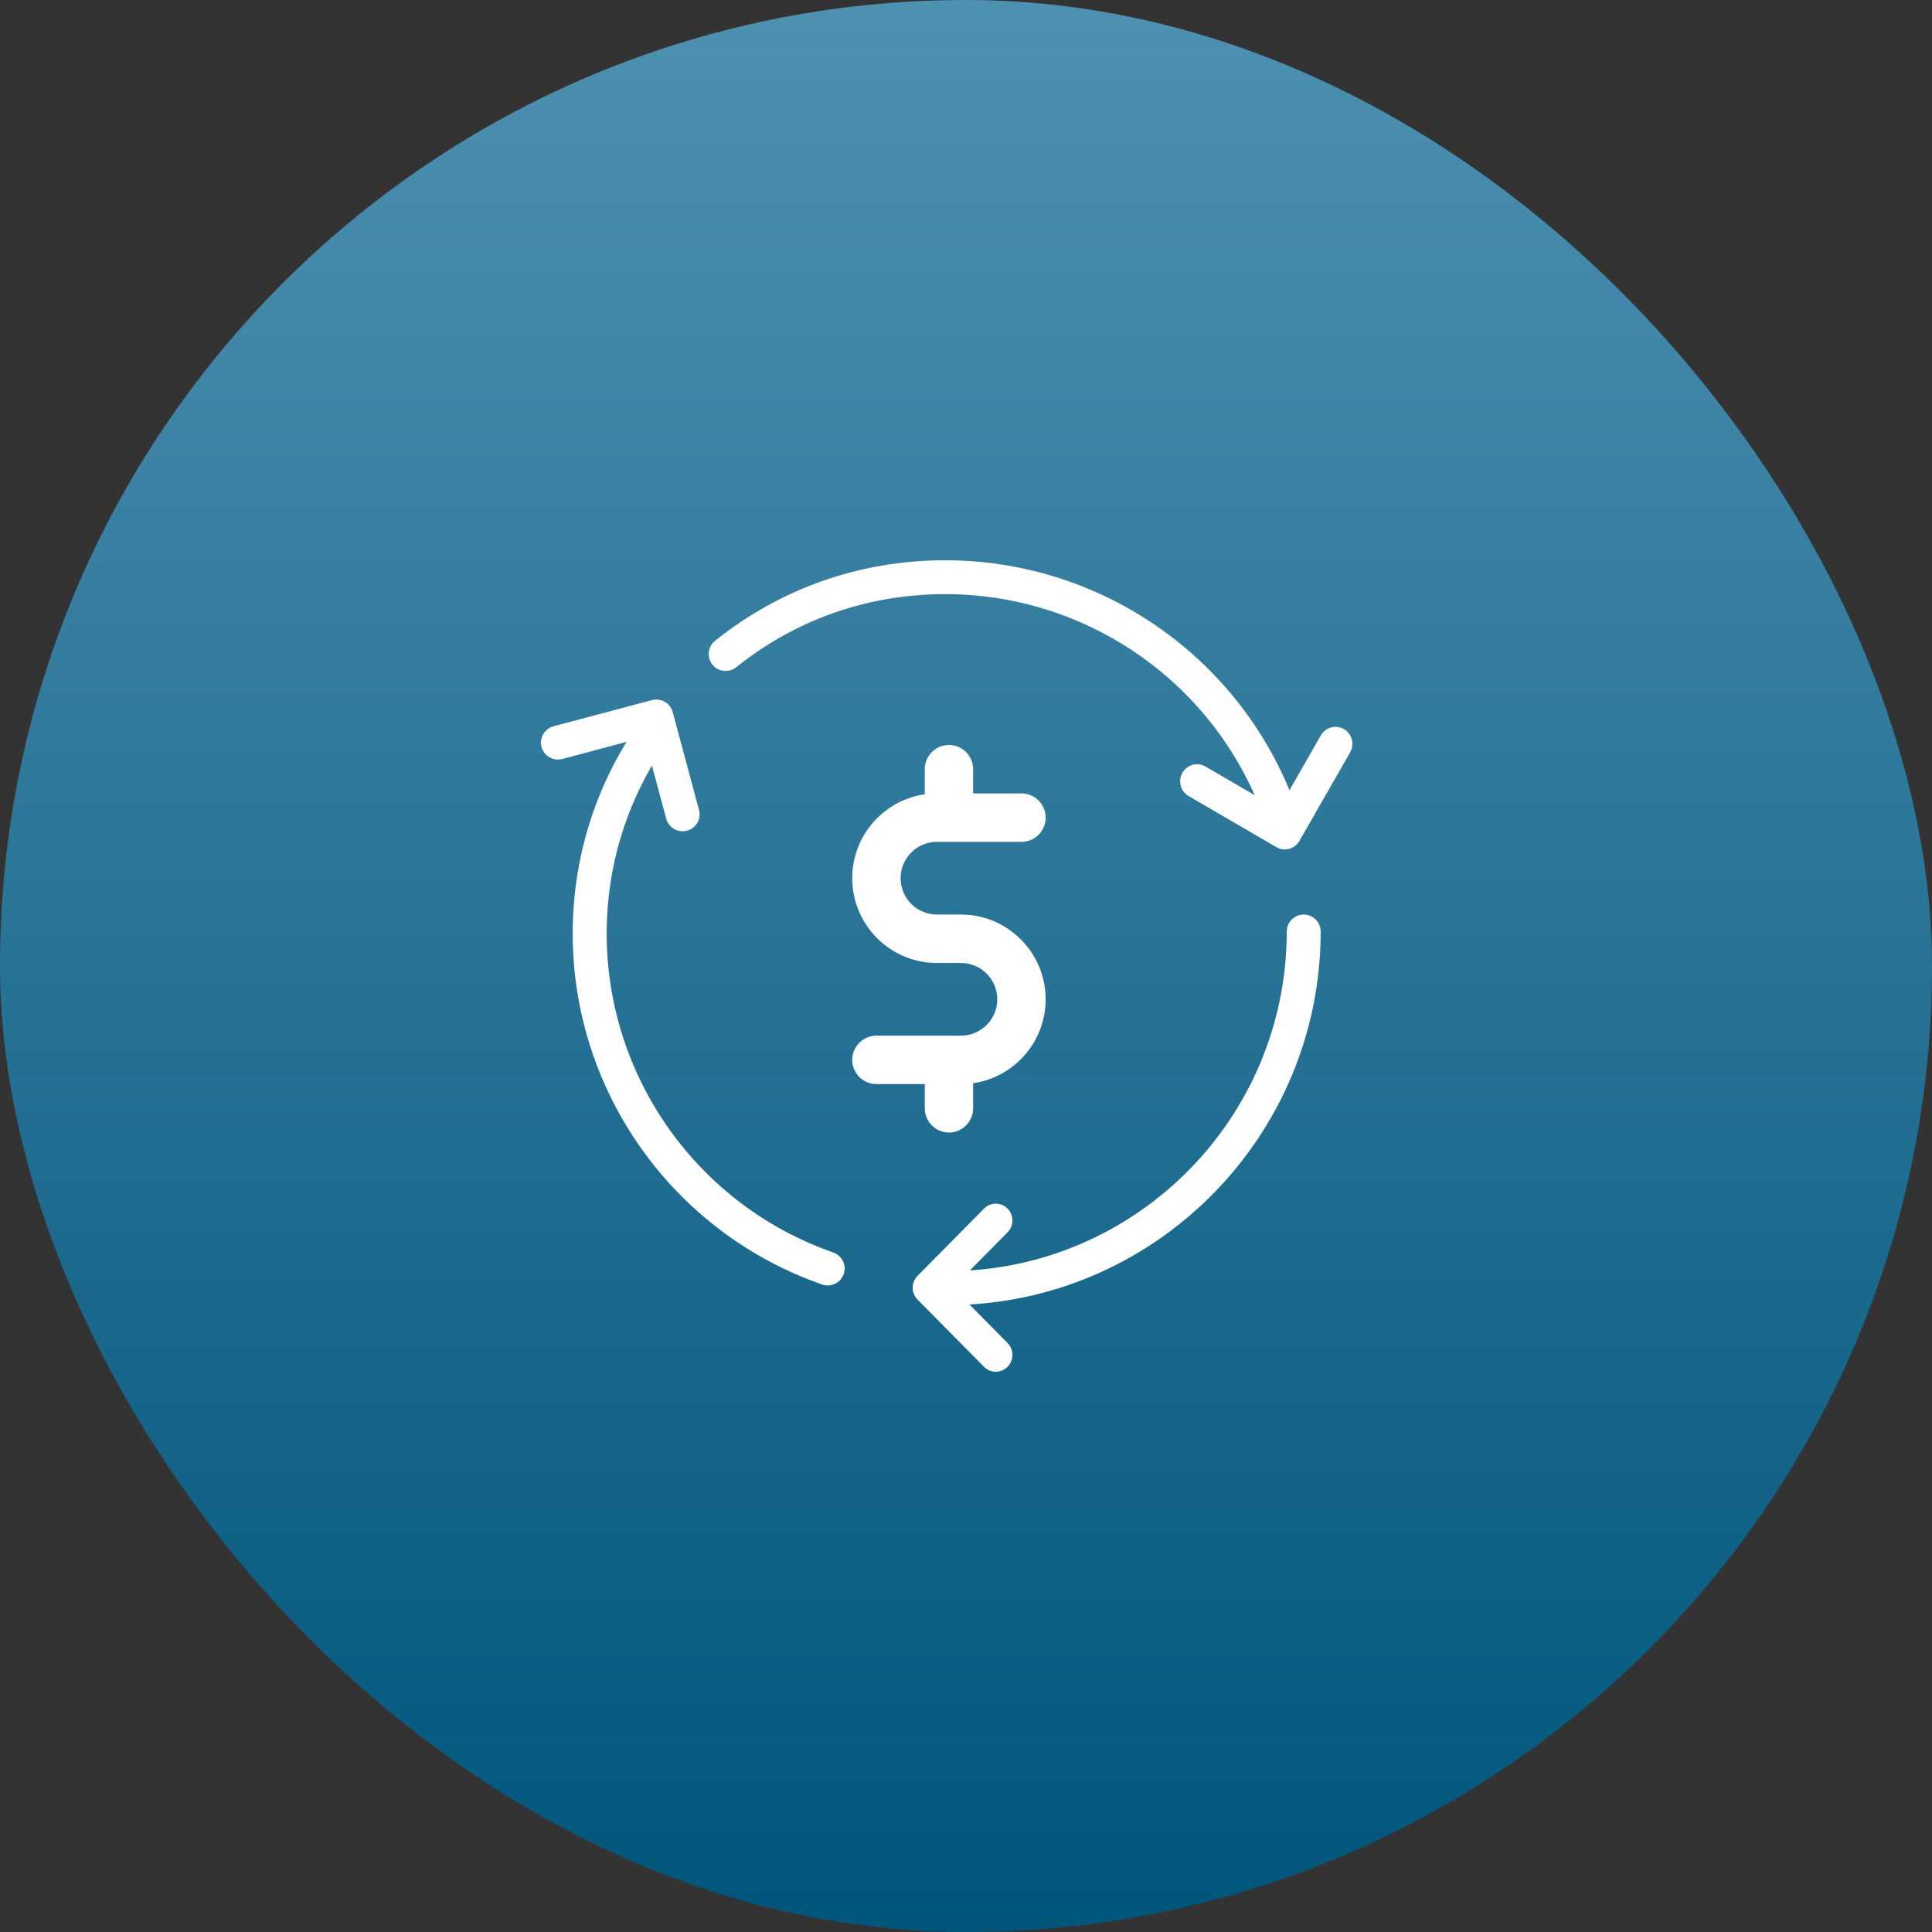 <?xml version="1.0" encoding="UTF-8"?>
<svg width="80px" height="80px" viewBox="0 0 80 80" version="1.1" xmlns="http://www.w3.org/2000/svg" xmlns:xlink="http://www.w3.org/1999/xlink">
    <rect x="0" y="0" width="80" height="80" fill="#333333" stroke="none"/>
    <title>remittance web</title>
    <defs>
        <linearGradient x1="50%" y1="0%" x2="50%" y2="100%" id="linearGradient-1">
            <stop stop-color="#4E91B1" offset="0%"></stop>
            <stop stop-color="#00557B" offset="100%"></stop>
        </linearGradient>
    </defs>
    <g id="remittance-web" stroke="none" stroke-width="1" fill="none" fill-rule="evenodd">
        <rect id="Rectangle-Copy-2" fill="url(#linearGradient-1)" x="0" y="0" width="80" height="80" rx="40"></rect>
        <g id="transfer-(1)" transform="translate(22.4, 23.2)" fill="#FFFFFF" fill-rule="nonzero">
            <path d="M16.894,23.696 C16.341,23.696 15.893,23.246 15.893,22.693 L15.893,21.186 C15.893,20.632 16.341,20.183 16.894,20.183 C17.446,20.183 17.895,20.632 17.895,21.186 L17.895,22.693 C17.895,23.246 17.446,23.696 16.894,23.696 Z" id="Path"></path>
            <path d="M17.394,21.69 L13.89,21.69 C13.338,21.69 12.889,21.24 12.889,20.687 C12.889,20.133 13.338,19.684 13.89,19.684 L17.394,19.684 C18.223,19.684 18.896,19.008 18.896,18.179 C18.896,17.351 18.223,16.675 17.394,16.675 L16.393,16.675 C14.461,16.675 12.889,15.1 12.889,13.164 C12.889,11.228 14.461,9.654 16.393,9.654 L19.897,9.654 C20.45,9.654 20.898,10.103 20.898,10.657 C20.898,11.21 20.45,11.66 19.897,11.66 L16.393,11.66 C15.564,11.66 14.892,12.336 14.892,13.164 C14.892,13.993 15.564,14.669 16.393,14.669 L17.394,14.669 C19.327,14.669 20.898,16.243 20.898,18.179 C20.898,20.115 19.327,21.69 17.394,21.69 Z" id="Path"></path>
            <path d="M16.894,11.16 C16.341,11.16 15.893,10.711 15.893,10.157 L15.893,8.651 C15.893,8.097 16.341,7.648 16.894,7.648 C17.446,7.648 17.895,8.097 17.895,8.651 L17.895,10.157 C17.895,10.711 17.446,11.16 16.894,11.16 Z" id="Path"></path>
            <path d="M16.845,30.842 C16.457,30.842 16.143,30.527 16.143,30.139 C16.143,29.75 16.457,29.435 16.845,29.435 C24.585,29.435 30.882,23.127 30.882,15.372 C30.882,14.984 31.197,14.669 31.584,14.669 C31.972,14.669 32.286,14.984 32.286,15.372 C32.286,23.901 25.359,30.842 16.845,30.842 Z" id="Path"></path>
            <path d="M30.645,11.284 C30.355,11.284 30.082,11.101 29.981,10.813 C28.031,5.183 22.709,1.402 16.74,1.402 C13.546,1.402 10.554,2.449 8.086,4.428 C7.784,4.669 7.342,4.623 7.1,4.321 C6.857,4.019 6.906,3.579 7.208,3.336 C9.927,1.154 13.223,0 16.74,0 C23.306,0 29.162,4.162 31.309,10.353 C31.435,10.72 31.242,11.118 30.875,11.246 C30.8,11.271 30.721,11.284 30.645,11.284 L30.645,11.284 Z" id="Path"></path>
            <path d="M11.872,30.027 C11.795,30.027 11.716,30.014 11.639,29.988 C5.464,27.832 1.314,21.995 1.314,15.462 C1.314,12.35 2.243,9.363 4,6.823 C4.22,6.502 4.657,6.425 4.978,6.642 C5.299,6.862 5.38,7.298 5.159,7.617 C3.565,9.924 2.722,12.636 2.722,15.462 C2.722,21.4 6.493,26.706 12.106,28.664 C12.472,28.792 12.665,29.191 12.537,29.557 C12.436,29.846 12.164,30.027 11.872,30.027 L11.872,30.027 Z" id="Path"></path>
            <path d="M18.834,33.6 C18.658,33.6 18.482,33.532 18.347,33.397 L15.594,30.613 C15.325,30.342 15.325,29.9 15.594,29.629 L18.347,26.845 C18.616,26.574 19.052,26.574 19.32,26.845 C19.589,27.117 19.589,27.558 19.32,27.829 L17.054,30.12 L19.32,32.411 C19.589,32.683 19.589,33.124 19.32,33.395 C19.187,33.532 19.011,33.6 18.834,33.6 L18.834,33.6 Z" id="Path"></path>
            <path d="M5.867,11.221 C5.556,11.221 5.272,11.015 5.188,10.703 L4.278,7.322 L0.884,8.228 C0.51,8.322 0.124,8.106 0.024,7.732 C-0.076,7.358 0.146,6.976 0.521,6.875 L4.595,5.789 C4.97,5.695 5.355,5.911 5.455,6.283 L6.545,10.339 C6.647,10.714 6.423,11.096 6.049,11.197 C5.987,11.212 5.927,11.221 5.867,11.221 L5.867,11.221 Z" id="Path"></path>
            <path d="M30.802,11.973 C30.683,11.973 30.562,11.944 30.452,11.879 L26.817,9.762 C26.482,9.567 26.368,9.137 26.561,8.798 C26.754,8.461 27.181,8.344 27.516,8.54 L30.546,10.304 L32.295,7.249 C32.488,6.912 32.916,6.795 33.25,6.991 C33.585,7.185 33.699,7.616 33.506,7.954 L31.407,11.62 C31.277,11.846 31.042,11.973 30.802,11.973 Z" id="Path"></path>
        </g>
    </g>
</svg>